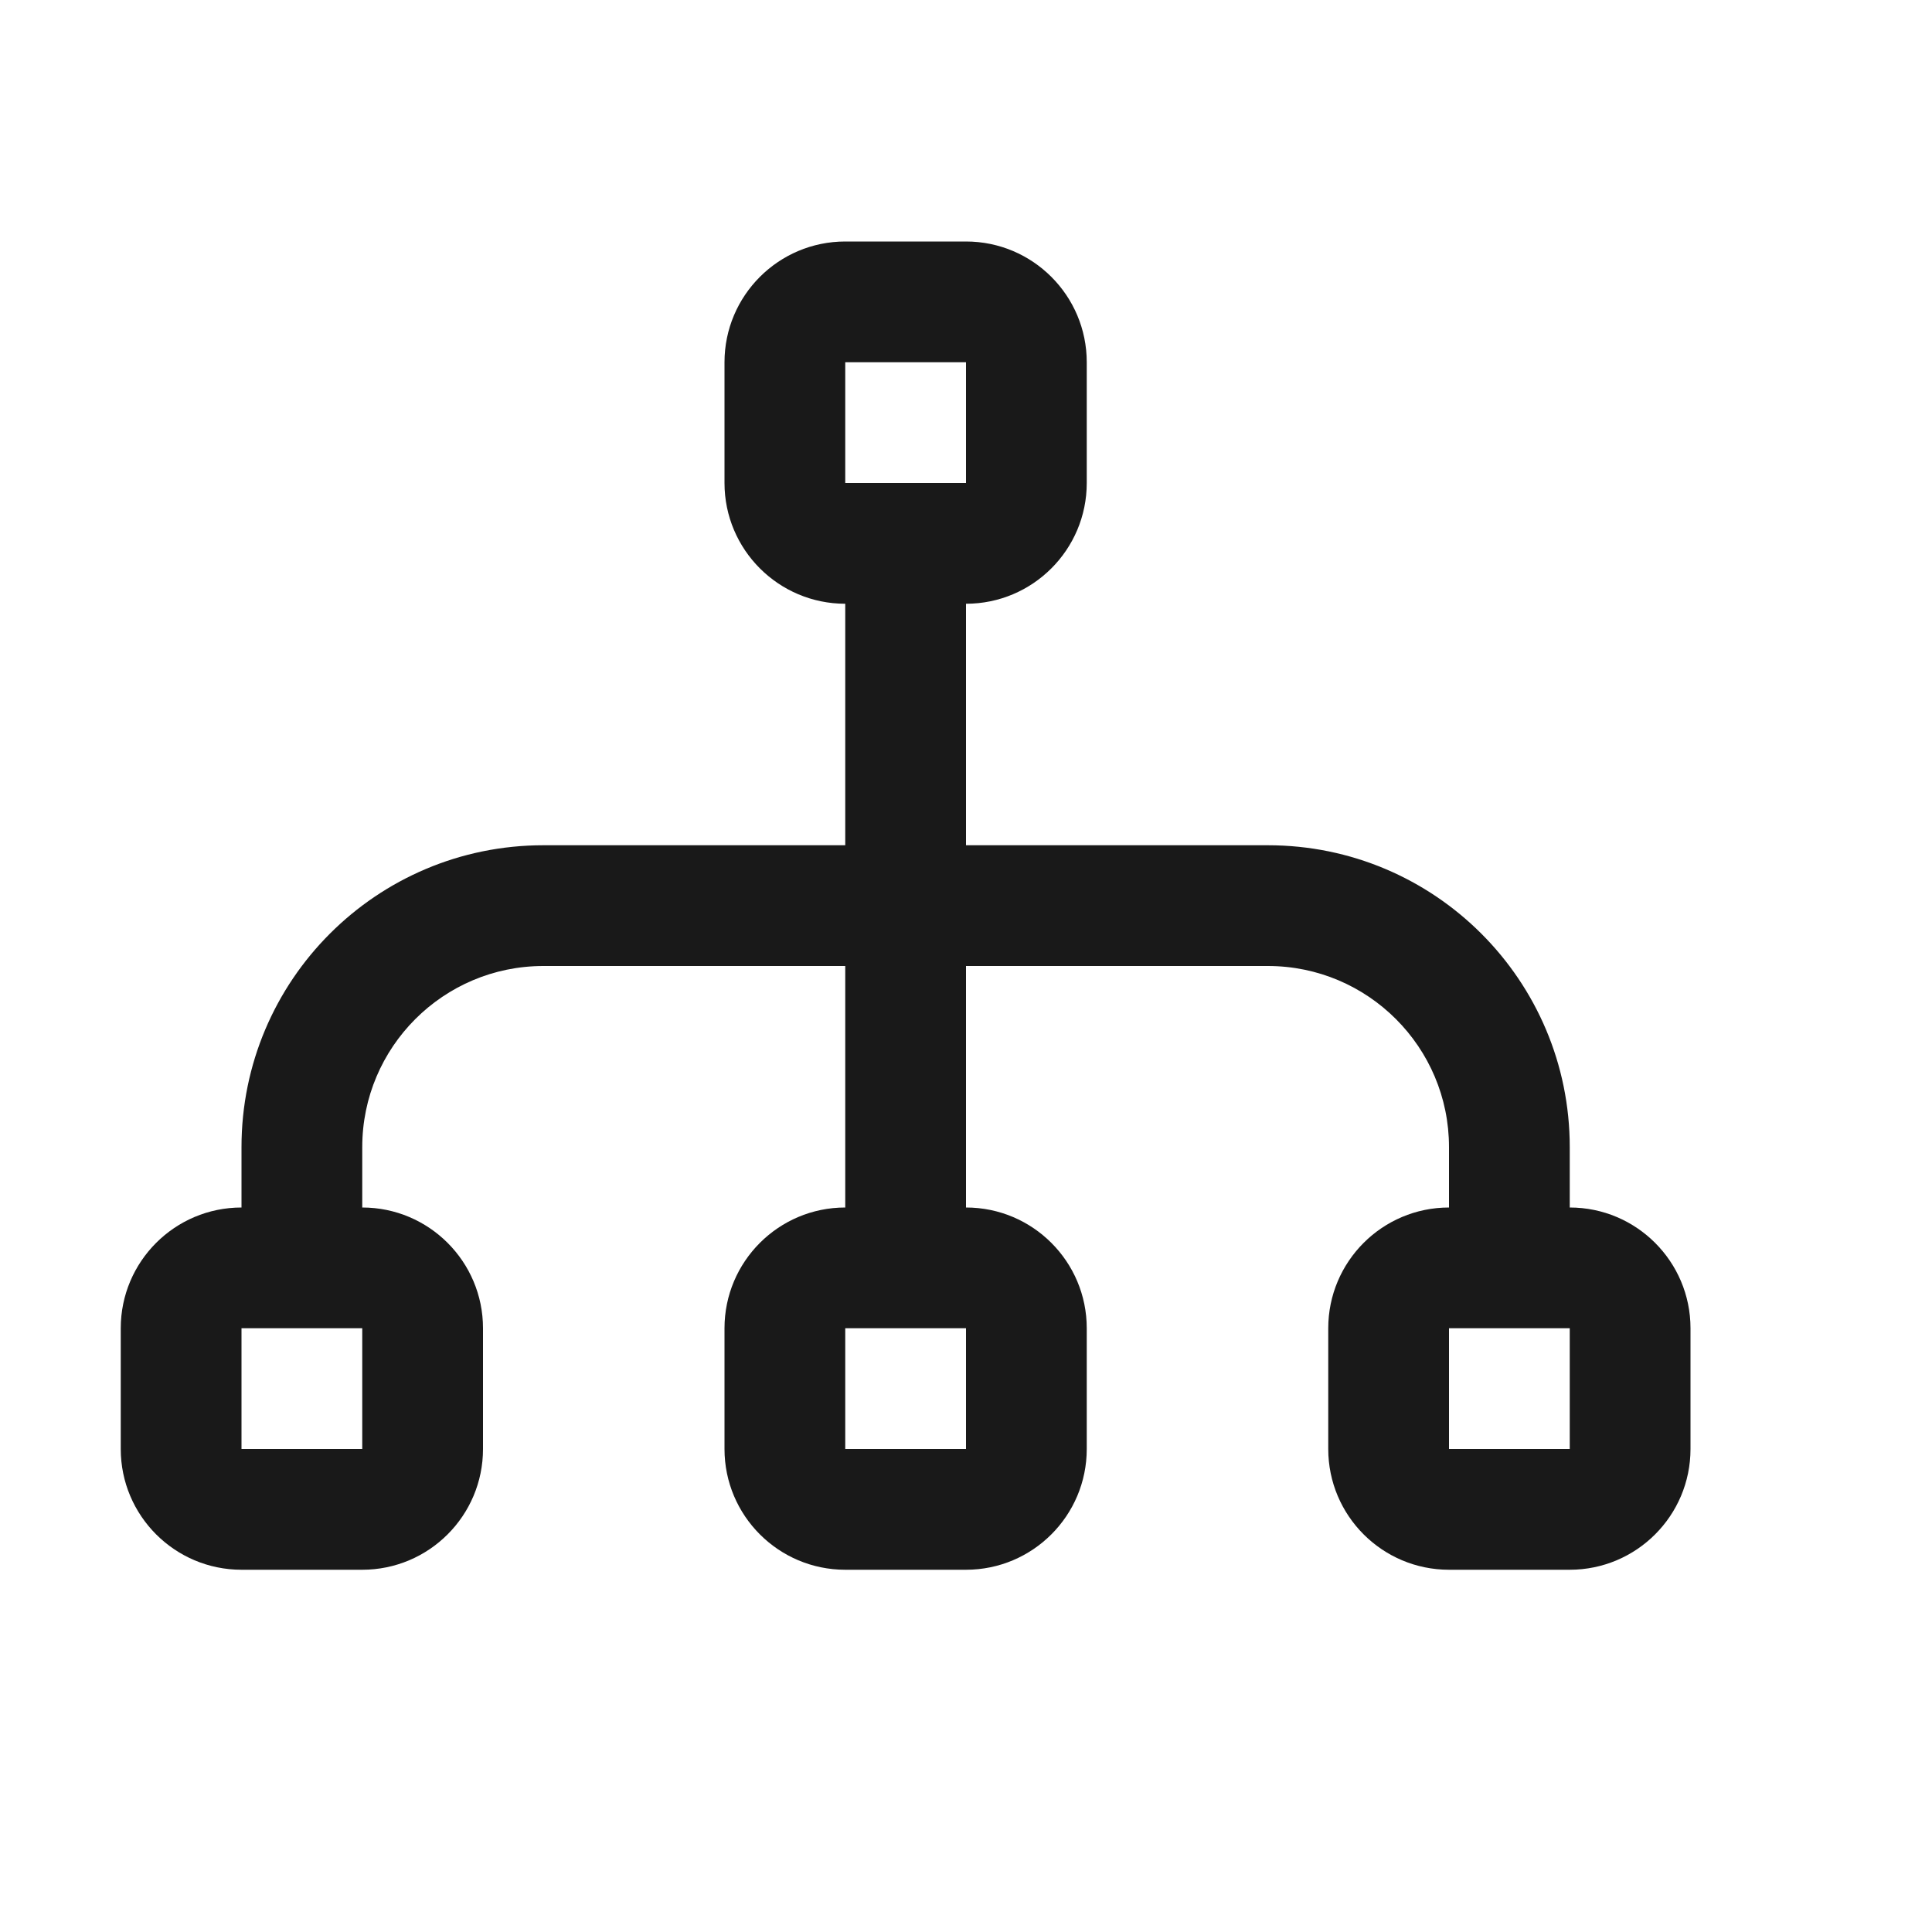 <svg width="16" height="16" viewBox="0 0 16 16" fill="none" xmlns="http://www.w3.org/2000/svg">
<path opacity="0.9" fill-rule="evenodd" clip-rule="evenodd" d="M7 2C6.448 2 6 2.448 6 3V4C6 4.552 6.448 5 7 5V7H4.5C3.119 7 2 8.119 2 9.5V10C1.448 10 1 10.448 1 11V12C1 12.552 1.448 13 2 13H3C3.552 13 4 12.552 4 12V11C4 10.448 3.552 10 3 10V9.5C3 8.672 3.672 8 4.5 8H7V10C6.448 10 6 10.448 6 11V12C6 12.552 6.448 13 7 13H8C8.552 13 9 12.552 9 12V11C9 10.448 8.552 10 8 10V8H10.5C11.328 8 12 8.672 12 9.5V10C11.448 10 11 10.448 11 11V12C11 12.552 11.448 13 12 13H13C13.552 13 14 12.552 14 12V11C14 10.448 13.552 10 13 10V9.5C13 8.119 11.881 7 10.5 7H8V5C8.552 5 9 4.552 9 4V3C9 2.448 8.552 2 8 2H7ZM7 3H8V4H7V3ZM2 11H3V12H2V11ZM8 11H7V12H8V11ZM12 11H13V12H12V11Z" fill="black"/>
</svg>
